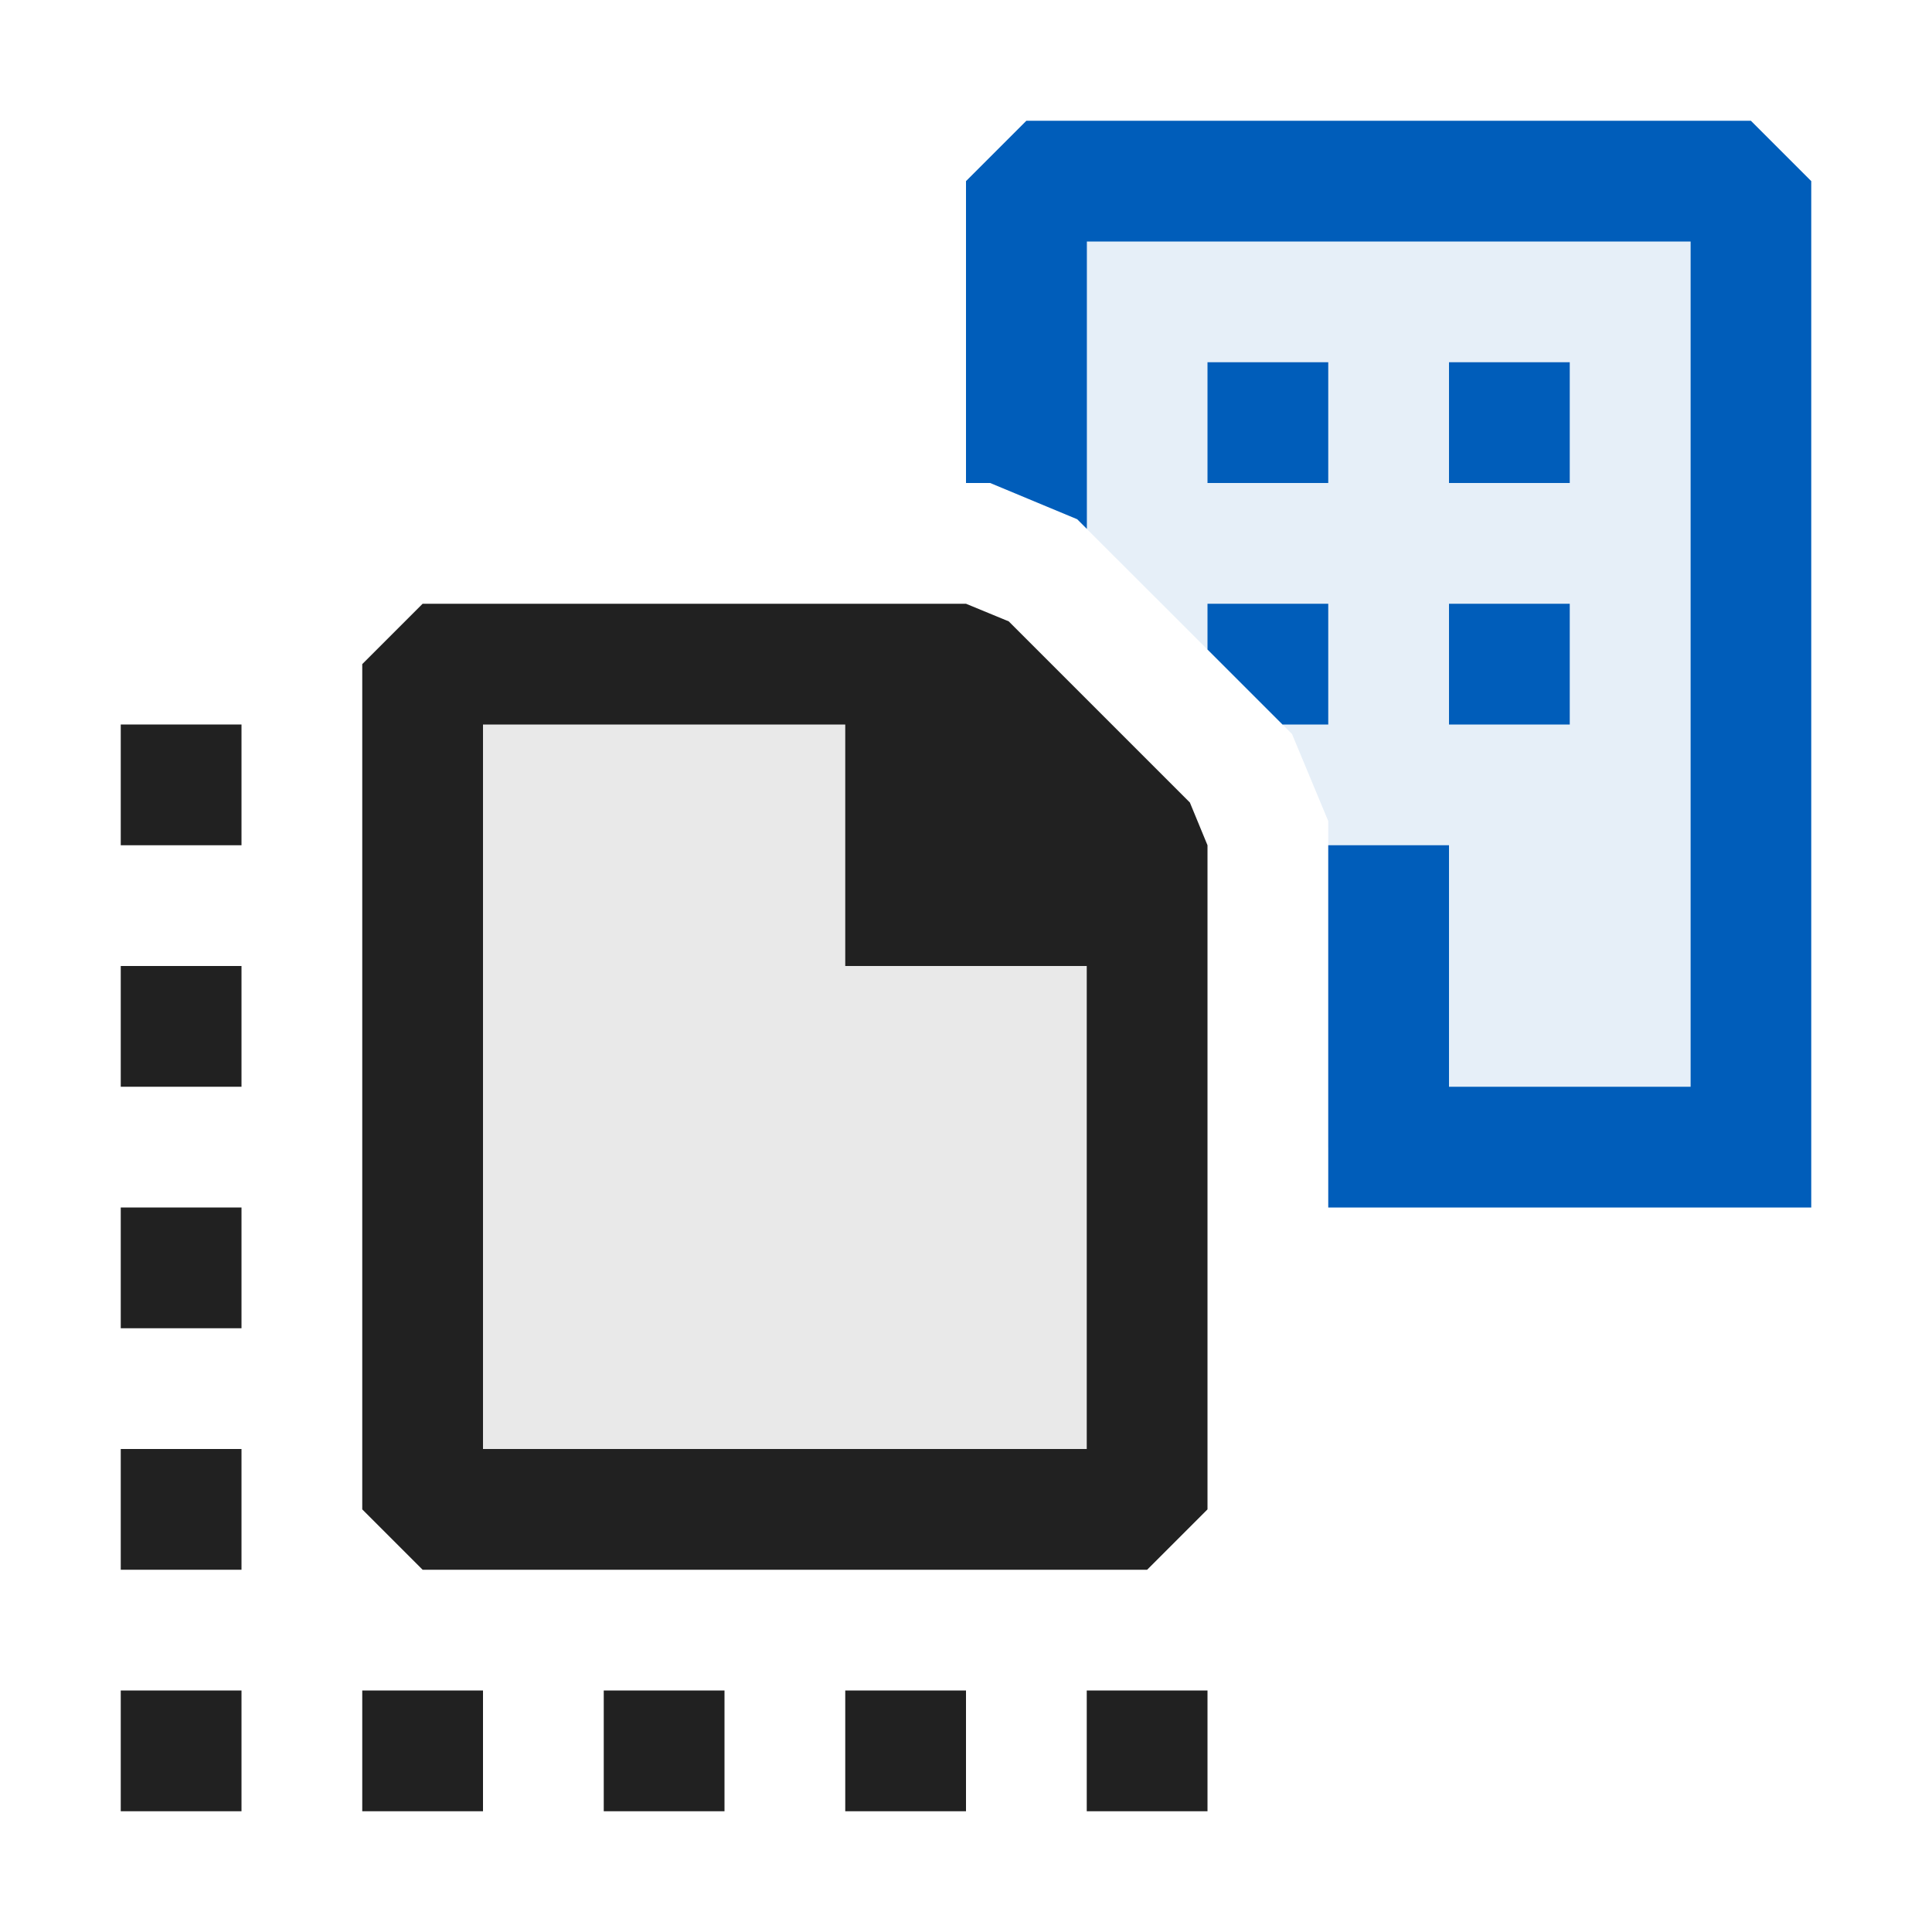 <svg xmlns="http://www.w3.org/2000/svg" viewBox="0 0 16 16">
  <defs>
    <style>.canvas{fill: none; opacity: 0;}.light-blue-10{fill: #005dba; opacity: 0.1;}.light-defaultgrey-10{fill: #212121; opacity: 0.1;}.light-defaultgrey{fill: #212121; opacity: 1;}.light-blue{fill: #005dba; opacity: 1;}</style>
  </defs>
  <title>IconLightLOBSystemInstance</title>
  <g id="canvas">
    <path class="canvas" d="M16,0V16H0V0Z" />
  </g>
  <g id="level-1">
    <path class="light-blue-10" d="M14.5,1.5v8H11V6.8l-.3-.721L8.92,4.3,8.5,4.125V1.5Z" />
    <path class="light-defaultgrey-10" d="M9.5,12.5h-6v-7H8L9.5,7Z" />
    <path class="light-defaultgrey" d="M2,6H1V7H2ZM2,8H1V9H2Zm0,2H1v1H2Zm0,4H1v1H2Zm8,1V14H9v1ZM8,15V14H7v1ZM6,15V14H5v1ZM4,15V14H3v1ZM2,12H1v1H2Z" />
    <path class="light-defaultgrey" d="M9.854,6.646l-1.5-1.5L8,5H3.5L3,5.5v7l.5.5h6l.5-.5V7ZM4,12V6H7V8H9v4Z" />
    <path class="light-blue" d="M11,4H10V3h1ZM10,5.379,10.621,6H11V5H10ZM12,6h1V5H12Zm2.5-5h-6L8,1.5V4h.2l.721.3.08.08V2h5V9H12V7H11v3h4V1.5ZM13,3H12V4h1Z" />
  </g>
</svg>
